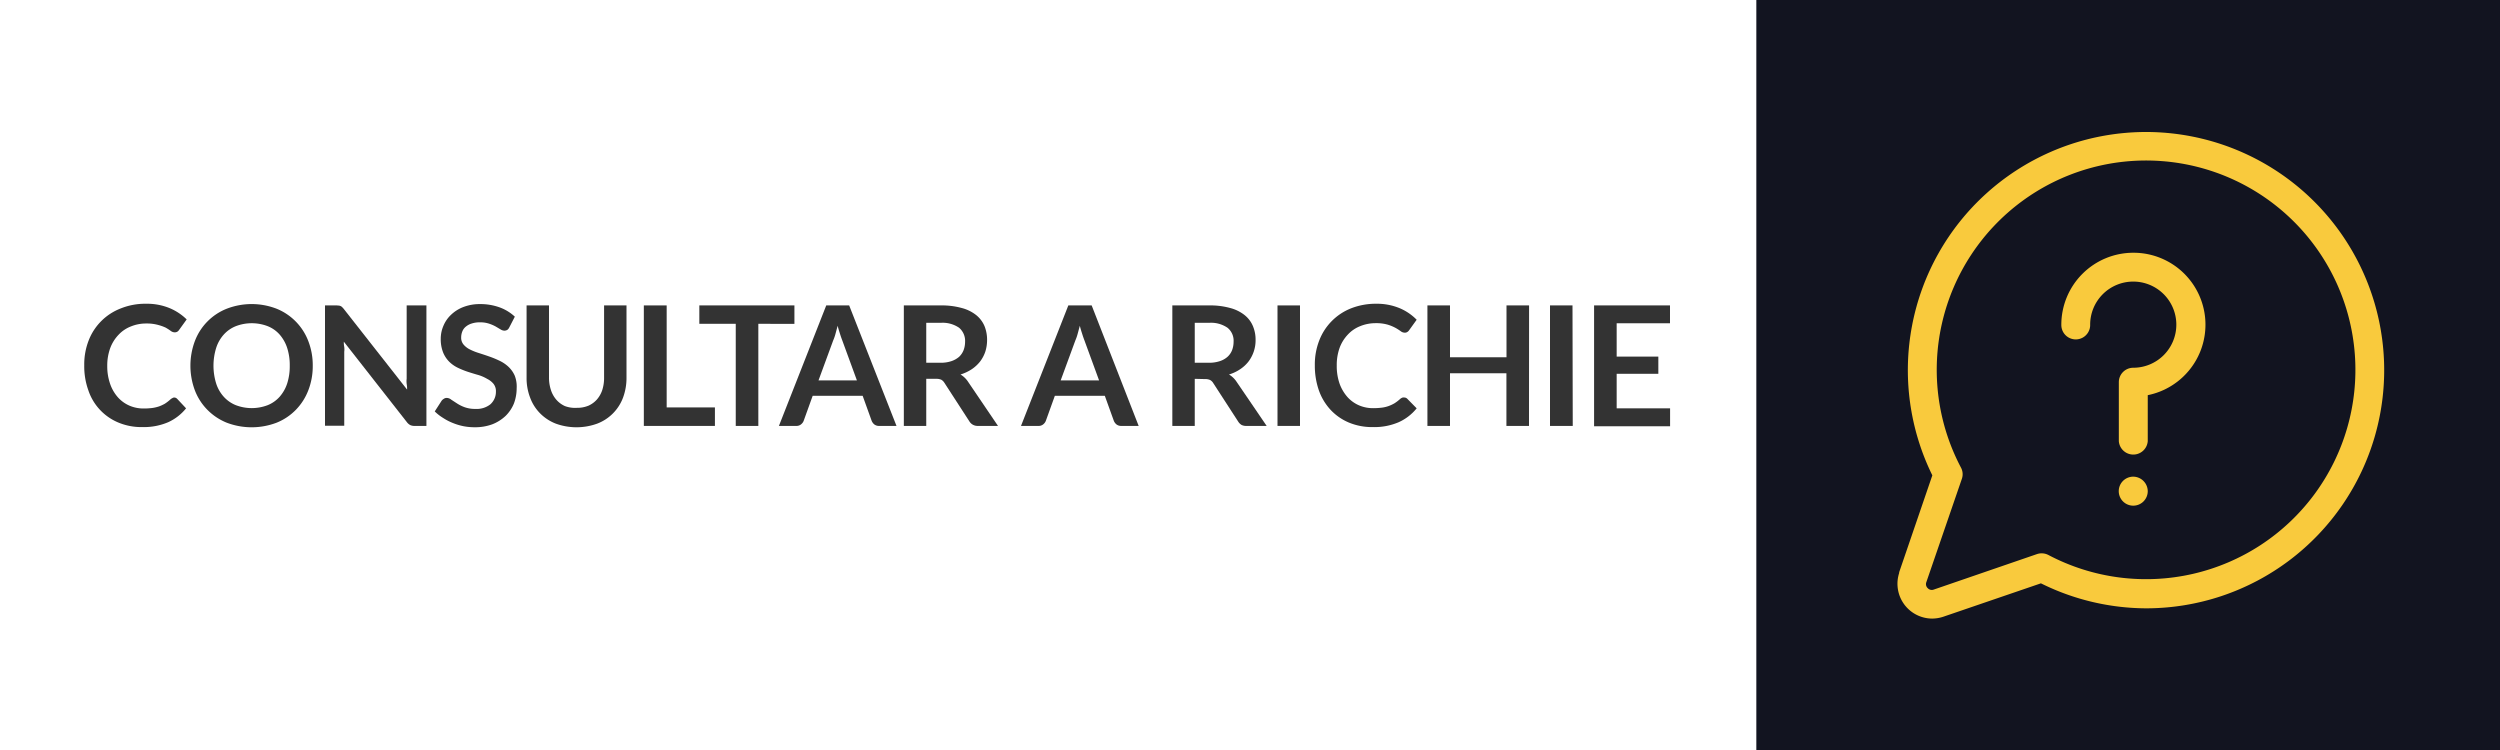 <svg xmlns="http://www.w3.org/2000/svg" viewBox="0 0 300 90"><title>consultar_hover</title><g id="Layer_2" data-name="Layer 2"><g id="Layer_1-2" data-name="Layer 1"><g id="Layer_1-2-2" data-name="Layer 1-2"><rect width="300" height="90" style="fill:#121420"/><rect width="210.76" height="90" style="fill:#fff"/><path d="M20.89,47.7a.52.52,0,0,1,.38.17L22.33,49a5.89,5.89,0,0,1-2.16,1.67,7.45,7.45,0,0,1-3.09.58,7.18,7.18,0,0,1-2.89-.55,6.36,6.36,0,0,1-3.59-3.87,8.51,8.51,0,0,1-.49-3,7.89,7.89,0,0,1,.54-3A6.7,6.7,0,0,1,14.52,37a7.86,7.86,0,0,1,3-.55,7.13,7.13,0,0,1,2.82.52,6.48,6.48,0,0,1,2.06,1.36l-.9,1.25a.8.8,0,0,1-.2.21.61.61,0,0,1-.35.09.8.8,0,0,1-.47-.18,6.33,6.33,0,0,0-.61-.39A5.29,5.29,0,0,0,19,39a5,5,0,0,0-1.44-.18,4.79,4.79,0,0,0-1.87.36,4,4,0,0,0-1.47,1,4.64,4.64,0,0,0-1,1.61,6.13,6.13,0,0,0-.35,2.12,6.41,6.41,0,0,0,.35,2.17,4.77,4.77,0,0,0,.93,1.6,4,4,0,0,0,1.39,1,4.23,4.23,0,0,0,1.72.34,8.39,8.39,0,0,0,1-.06,4.64,4.64,0,0,0,.82-.19,4.58,4.58,0,0,0,.71-.33,5.29,5.29,0,0,0,.66-.51.77.77,0,0,1,.21-.14A.5.5,0,0,1,20.89,47.7Z" style="fill:#333"/><path d="M37.53,43.88A8,8,0,0,1,37,46.83a6.87,6.87,0,0,1-1.49,2.34,6.72,6.72,0,0,1-2.31,1.55,8.39,8.39,0,0,1-6,0,6.85,6.85,0,0,1-2.32-1.55,6.75,6.75,0,0,1-1.5-2.34,8.45,8.45,0,0,1,0-5.89,6.74,6.74,0,0,1,3.82-3.89,8.28,8.28,0,0,1,6,0A6.8,6.8,0,0,1,37,40.94,8,8,0,0,1,37.53,43.88Zm-2.76,0a6.7,6.7,0,0,0-.31-2.13,4.6,4.6,0,0,0-.91-1.61,3.78,3.78,0,0,0-1.43-1,5.35,5.35,0,0,0-3.82,0,3.9,3.9,0,0,0-1.44,1,4.39,4.39,0,0,0-.92,1.61,7.23,7.23,0,0,0,0,4.27,4.35,4.35,0,0,0,.92,1.6,3.9,3.9,0,0,0,1.44,1,5.35,5.35,0,0,0,3.82,0,3.86,3.86,0,0,0,1.43-1,4.55,4.55,0,0,0,.91-1.6A6.72,6.72,0,0,0,34.77,43.88Z" style="fill:#333"/><path d="M40.66,36.67a.79.79,0,0,1,.22.06.59.59,0,0,1,.18.13,2.09,2.09,0,0,1,.2.22l7.59,9.67a3.07,3.07,0,0,0-.05-.68,2.65,2.65,0,0,1,0-.63V36.65h2.37V51.11H49.76a1.22,1.22,0,0,1-.53-.1,1.29,1.29,0,0,1-.41-.36L41.26,41a2.76,2.76,0,0,0,.05.64,2.17,2.17,0,0,1,0,.57v8.88H39V36.65h1.41Z" style="fill:#333"/><path d="M61.12,39.28a.75.75,0,0,1-.25.31.73.73,0,0,1-.35.09.89.89,0,0,1-.45-.15l-.59-.35a4.59,4.59,0,0,0-.79-.34,3.29,3.29,0,0,0-1.08-.16,3.06,3.06,0,0,0-1,.14,2,2,0,0,0-.7.37,1.38,1.38,0,0,0-.43.58,2,2,0,0,0-.14.73,1.26,1.26,0,0,0,.29.85,2.36,2.36,0,0,0,.75.58,6.64,6.64,0,0,0,1.07.43c.4.13.81.26,1.23.41a10.77,10.77,0,0,1,1.22.5A4.21,4.21,0,0,1,61,44a3.33,3.33,0,0,1,.76,1.06A3.57,3.57,0,0,1,62,46.58a5.25,5.25,0,0,1-.33,1.84,4.44,4.44,0,0,1-1,1.49,4.93,4.93,0,0,1-1.58,1,5.93,5.93,0,0,1-2.13.36,6.89,6.89,0,0,1-1.36-.13,7,7,0,0,1-1.28-.39,6.29,6.29,0,0,1-1.15-.6,5.38,5.38,0,0,1-1-.78L53,48.08a1,1,0,0,1,.27-.23.59.59,0,0,1,.34-.1.89.89,0,0,1,.54.21l.69.45a4.47,4.47,0,0,0,.93.46,3.69,3.69,0,0,0,1.28.2,2.65,2.65,0,0,0,1.78-.54A2,2,0,0,0,59.51,47a1.42,1.42,0,0,0-.28-.93,2.33,2.33,0,0,0-.76-.6A4.84,4.84,0,0,0,57.4,45c-.4-.11-.81-.24-1.22-.37A10,10,0,0,1,55,44.16a3.91,3.91,0,0,1-1.07-.73,3.39,3.39,0,0,1-.75-1.12,4.32,4.32,0,0,1-.29-1.67,3.9,3.9,0,0,1,.32-1.54,3.83,3.83,0,0,1,.92-1.33,4.41,4.41,0,0,1,1.48-.93,5.48,5.48,0,0,1,2-.35,6.81,6.81,0,0,1,2.36.4A5.36,5.36,0,0,1,61.78,38Z" style="fill:#333"/><path d="M69.22,48.94a3.52,3.52,0,0,0,1.4-.26,3,3,0,0,0,1-.73,3.32,3.32,0,0,0,.65-1.14,4.74,4.74,0,0,0,.22-1.5V36.65h2.69v8.66a6.75,6.75,0,0,1-.41,2.39,5.33,5.33,0,0,1-3.09,3.13,7.28,7.28,0,0,1-5,0,5.41,5.41,0,0,1-1.88-1.24,5.27,5.27,0,0,1-1.19-1.89,6.47,6.47,0,0,1-.42-2.39V36.65h2.69V45.3a4.75,4.75,0,0,0,.23,1.5,3.33,3.33,0,0,0,.68,1.2,3,3,0,0,0,1,.73A3.48,3.48,0,0,0,69.22,48.94Z" style="fill:#333"/><path d="M80,48.89h5.79v2.22H77.26V36.65H80Z" style="fill:#333"/><path d="M95.33,36.65v2.21H91V51.11H88.29V38.86H83.92V36.65Z" style="fill:#333"/><path d="M107.58,51.11H105.5a.91.91,0,0,1-.57-.17,1.09,1.09,0,0,1-.33-.44l-1.08-3h-6l-1.08,3a1,1,0,0,1-.31.42.86.86,0,0,1-.58.19H93.47l5.68-14.46h2.75Zm-9.36-5.46h4.61l-1.76-4.81c-.08-.21-.17-.46-.26-.75s-.2-.61-.29-1l-.27,1a5.54,5.54,0,0,1-.27.77Z" style="fill:#333"/><path d="M111.15,45.46v5.65h-2.69V36.65h4.41a9.07,9.07,0,0,1,2.54.31,4.67,4.67,0,0,1,1.73.85,3.41,3.41,0,0,1,1,1.32,4.39,4.39,0,0,1,.31,1.68,4.62,4.62,0,0,1-.21,1.38,4.17,4.17,0,0,1-.62,1.18,4.42,4.42,0,0,1-1,.93,5.29,5.29,0,0,1-1.36.64,2.79,2.79,0,0,1,.88.83l3.62,5.34h-2.42a1.2,1.2,0,0,1-.59-.14,1.15,1.15,0,0,1-.42-.4l-3-4.63a1.09,1.09,0,0,0-.37-.37,1.41,1.41,0,0,0-.61-.11Zm0-1.93h1.68a4,4,0,0,0,1.33-.19,2.75,2.75,0,0,0,.93-.52,2.18,2.18,0,0,0,.54-.8,2.85,2.85,0,0,0,.18-1,2.06,2.06,0,0,0-.72-1.69,3.49,3.49,0,0,0-2.22-.59h-1.72Z" style="fill:#333"/><path d="M136.64,51.11h-2.08a.91.91,0,0,1-.57-.17,1.09,1.09,0,0,1-.33-.44l-1.08-3h-6l-1.08,3a1,1,0,0,1-.31.42.86.86,0,0,1-.58.19h-2.09l5.68-14.46H131Zm-9.36-5.46h4.61l-1.76-4.81c-.08-.21-.17-.46-.26-.75s-.2-.61-.29-1l-.27,1a5.54,5.54,0,0,1-.27.77Z" style="fill:#333"/><path d="M143.37,45.46v5.65h-2.69V36.65h4.41a9,9,0,0,1,2.53.31,4.67,4.67,0,0,1,1.73.85,3.34,3.34,0,0,1,1,1.32,4.19,4.19,0,0,1,.32,1.68,4.21,4.21,0,0,1-.84,2.56,4.21,4.21,0,0,1-1,.93,4.92,4.92,0,0,1-1.35.64,2.79,2.79,0,0,1,.88.83L152,51.11h-2.42A1.28,1.28,0,0,1,149,51a1.21,1.21,0,0,1-.41-.4l-3-4.63a1,1,0,0,0-.38-.37,1.36,1.36,0,0,0-.6-.11Zm0-1.93h1.68a4,4,0,0,0,1.32-.19,2.59,2.59,0,0,0,.93-.52,2.12,2.12,0,0,0,.55-.8,2.85,2.85,0,0,0,.18-1,2,2,0,0,0-.73-1.69,3.47,3.47,0,0,0-2.21-.59h-1.72Z" style="fill:#333"/><path d="M156,51.11h-2.7V36.65H156Z" style="fill:#333"/><path d="M168.51,47.7a.52.52,0,0,1,.38.17L170,49a5.84,5.84,0,0,1-2.17,1.67,7.38,7.38,0,0,1-3.08.58,7.23,7.23,0,0,1-2.9-.55,6.42,6.42,0,0,1-2.19-1.53,6.73,6.73,0,0,1-1.4-2.34,9,9,0,0,1-.48-3,7.89,7.89,0,0,1,.54-3A6.74,6.74,0,0,1,162.13,37a8.1,8.1,0,0,1,3-.55A7.09,7.09,0,0,1,168,37a6.25,6.25,0,0,1,2,1.37l-.9,1.25a.7.7,0,0,1-.21.21.52.52,0,0,1-.34.09.8.8,0,0,1-.47-.18,6.33,6.33,0,0,0-.61-.39,5.17,5.17,0,0,0-.94-.39,4.92,4.92,0,0,0-1.43-.18,4.87,4.87,0,0,0-1.88.36,4,4,0,0,0-1.47,1,4.64,4.64,0,0,0-1,1.61,6.12,6.12,0,0,0-.34,2.12,6.4,6.4,0,0,0,.34,2.17,5,5,0,0,0,.94,1.6,4,4,0,0,0,1.39,1,4.23,4.23,0,0,0,1.72.34,8.39,8.39,0,0,0,1-.06,3.9,3.9,0,0,0,.82-.19,4.58,4.58,0,0,0,.71-.33,4.74,4.74,0,0,0,.67-.51.77.77,0,0,1,.21-.14A.45.45,0,0,1,168.51,47.7Z" style="fill:#333"/><path d="M183.48,51.11h-2.71V44.79H174v6.32h-2.71V36.65H174v6.22h6.78V36.65h2.71Z" style="fill:#333"/><path d="M188.73,51.11H186V36.65h2.7Z" style="fill:#333"/><path d="M200.4,36.65v2.14H194v4h5v2.07h-5V49h6.41v2.15h-9.12V36.65Z" style="fill:#333"/><path d="M255,48.73a.87.87,0,1,0,1.74,0V45.66a.87.87,0,1,0-1.74,0Z" style="fill:#403f4c"/><path d="M227.88,68.73l4-11.69A28.58,28.58,0,1,1,257.55,73h0a28.62,28.62,0,0,1-12.64-3l-11.69,4a4.33,4.33,0,0,1-1.37.23,4.18,4.18,0,0,1-3.93-5.53Zm3.45,1.85a.66.66,0,0,0,.72.17l12.39-4.26a1.76,1.76,0,0,1,1.37.11,25.12,25.12,0,1,0-10.5-10.5,1.68,1.68,0,0,1,.11,1.37l-4.26,12.39A.66.66,0,0,0,231.33,70.58Z" style="fill:#f9ca3d"/><path d="M256,57.2a1.74,1.74,0,1,0,1.73,1.74A1.76,1.76,0,0,0,256,57.2Z" style="fill:#f9ca3d"/><path d="M256,30.33A8.64,8.64,0,0,0,247.36,39a1.73,1.73,0,1,0,3.46,0A5.17,5.17,0,1,1,256,44.13a1.73,1.73,0,0,0-1.74,1.73v7.08a1.74,1.74,0,0,0,3.47,0V47.42A8.63,8.63,0,0,0,256,30.33Z" style="fill:#f9ca3d"/></g></g></g></svg>